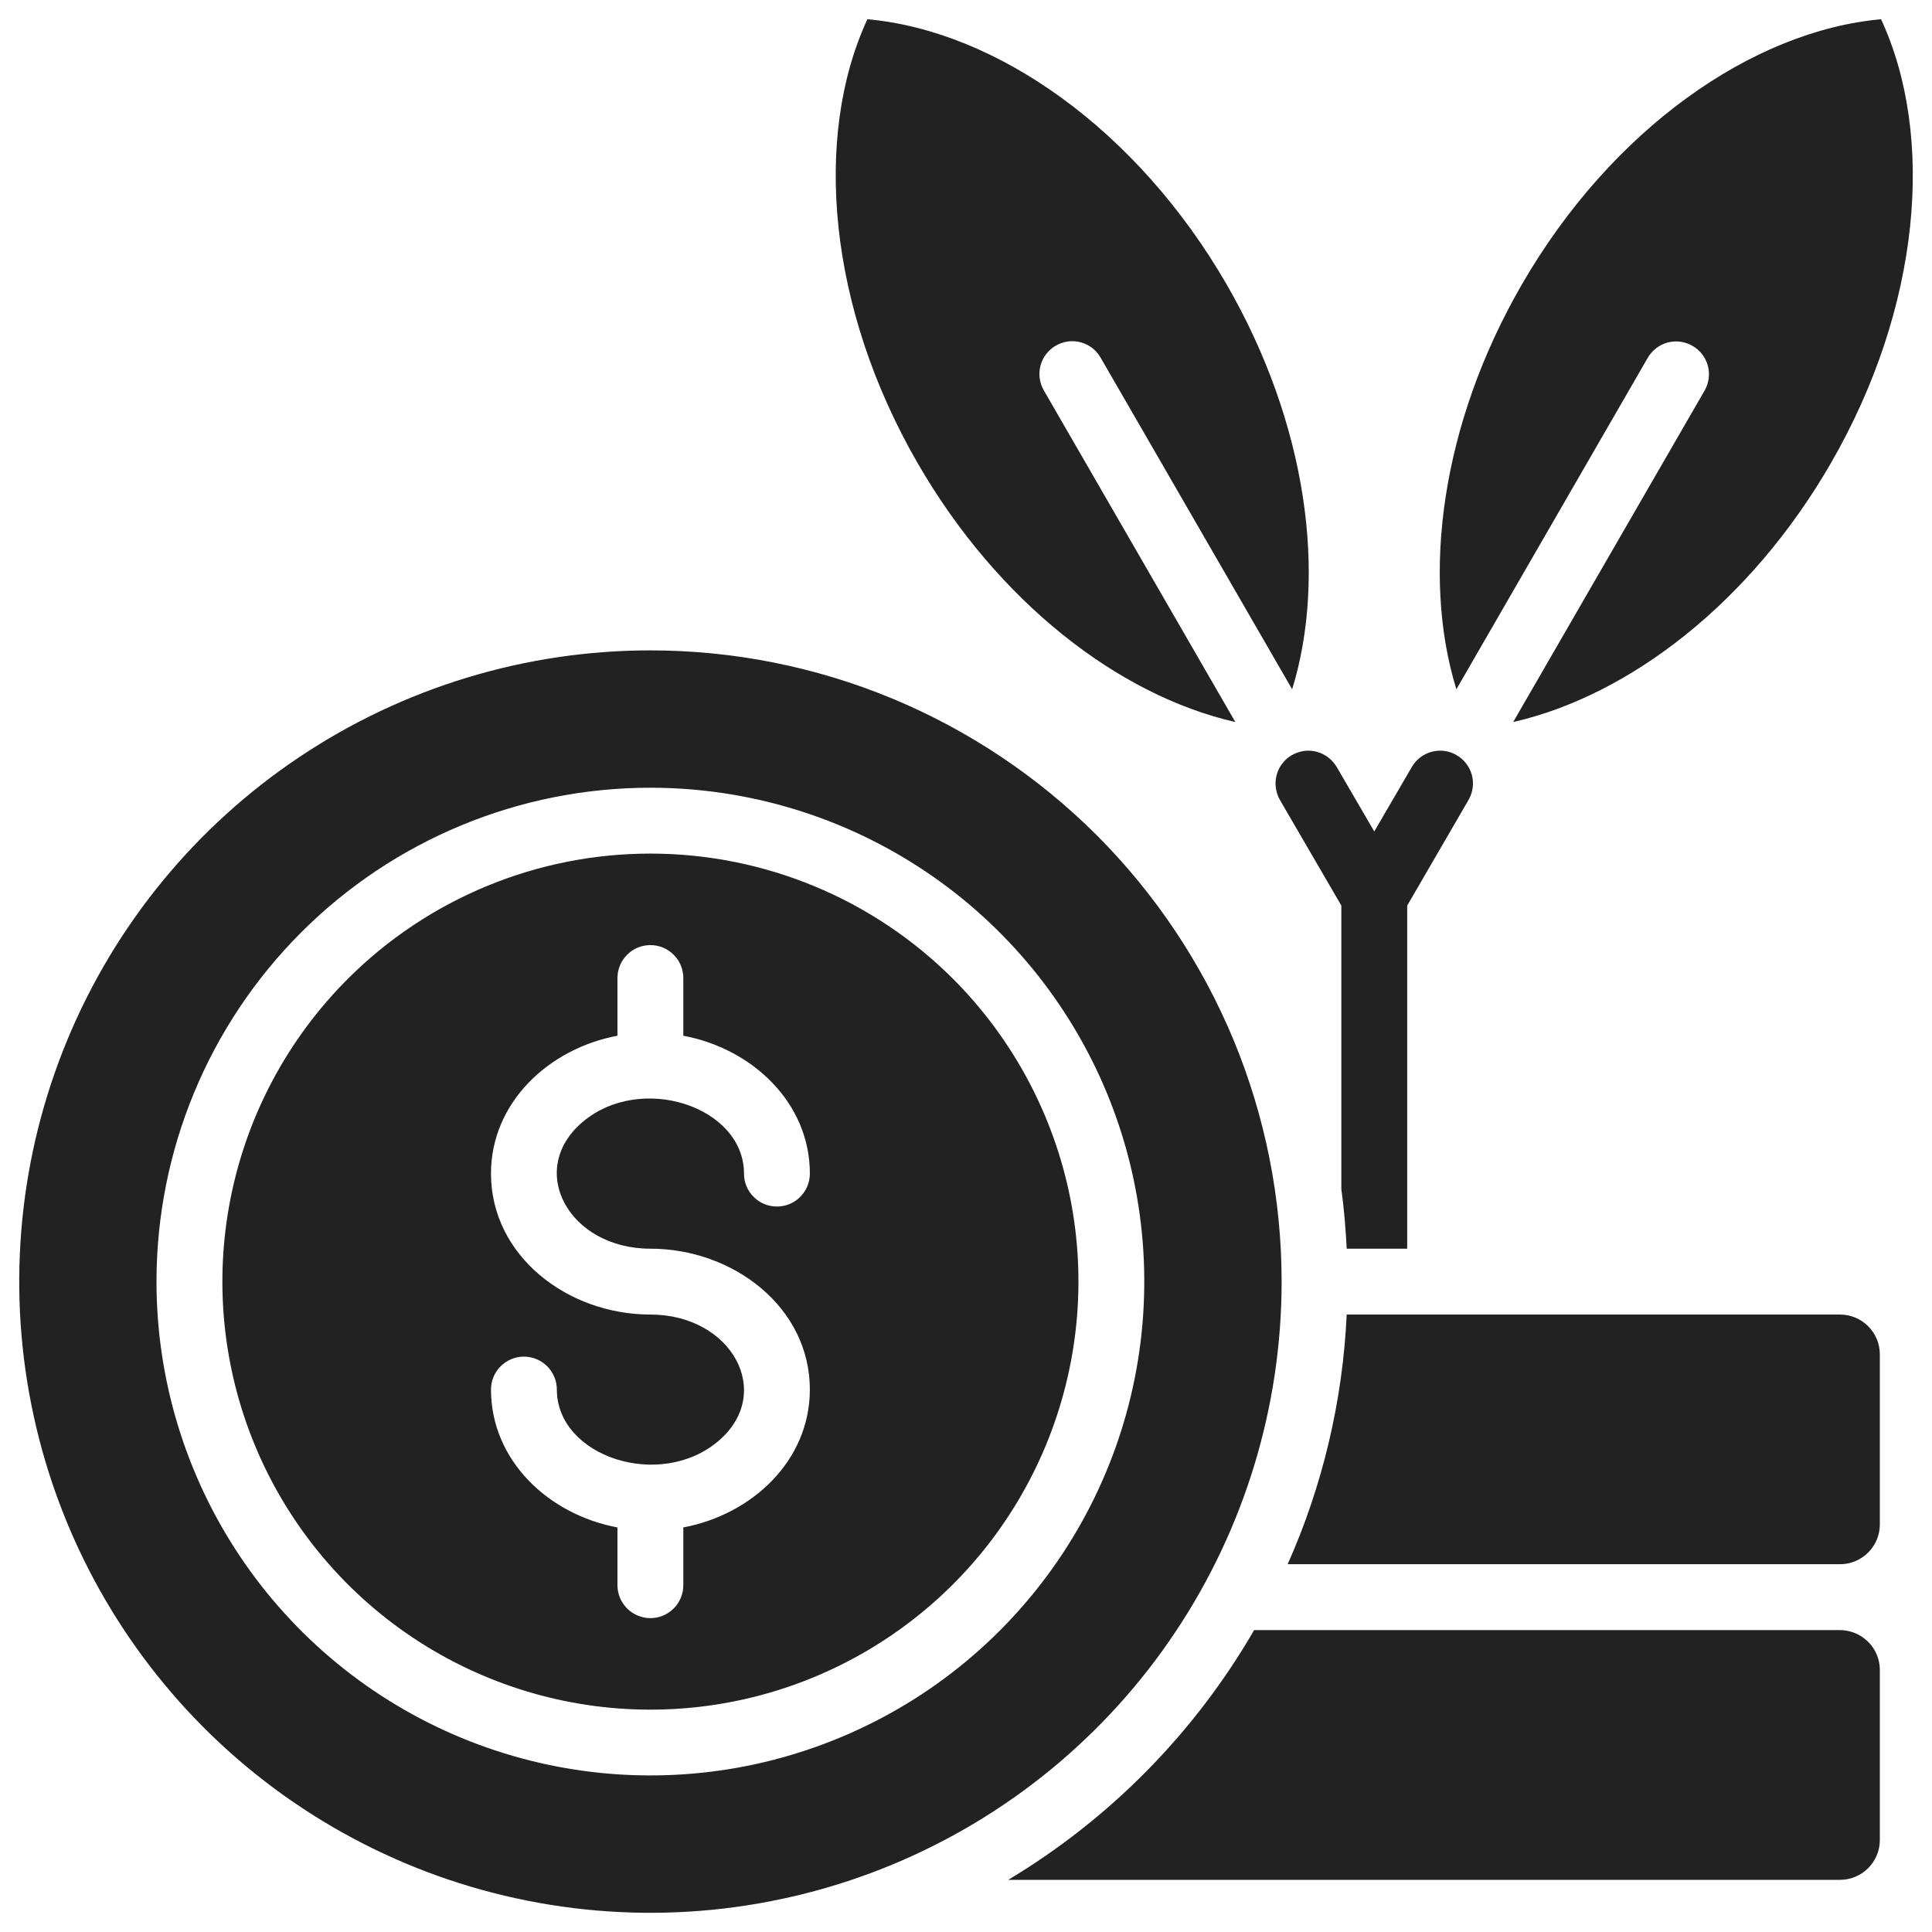 <svg width="22" height="22" viewBox="0 0 22 22" fill="none" xmlns="http://www.w3.org/2000/svg">
<path fill-rule="evenodd" clip-rule="evenodd" d="M14.663 17.812H20.954C21.073 17.812 21.188 17.764 21.273 17.679C21.358 17.595 21.406 17.48 21.406 17.36V15.421C21.406 15.301 21.358 15.187 21.273 15.102C21.188 15.017 21.073 14.969 20.954 14.969H15.335C15.29 15.95 15.062 16.915 14.663 17.812ZM16.024 10.312V14.219H15.335C15.324 13.989 15.304 13.762 15.274 13.538V10.312L14.574 9.108C14.55 9.065 14.534 9.018 14.528 8.969C14.521 8.921 14.525 8.871 14.538 8.824C14.55 8.777 14.572 8.732 14.602 8.694C14.632 8.655 14.669 8.622 14.712 8.598C14.755 8.573 14.802 8.558 14.85 8.551C14.899 8.545 14.948 8.548 14.995 8.561C15.043 8.574 15.087 8.596 15.126 8.626C15.165 8.656 15.197 8.693 15.222 8.735L15.649 9.468L16.076 8.735C16.125 8.65 16.206 8.587 16.302 8.561C16.398 8.535 16.5 8.548 16.585 8.598C16.671 8.647 16.734 8.729 16.76 8.824C16.786 8.92 16.772 9.022 16.723 9.108L16.024 10.312ZM9.877 0.219C9.259 1.555 9.426 3.502 10.45 5.275C11.364 6.858 12.739 7.919 14.067 8.222L11.886 4.445C11.861 4.402 11.846 4.355 11.839 4.307C11.833 4.258 11.836 4.209 11.849 4.161C11.875 4.066 11.938 3.984 12.024 3.935C12.11 3.886 12.211 3.872 12.307 3.898C12.354 3.911 12.399 3.933 12.438 3.963C12.476 3.993 12.509 4.03 12.533 4.073L14.714 7.849C15.115 6.547 14.883 4.826 13.97 3.242C12.946 1.47 11.344 0.351 9.877 0.219ZM21.42 0.219C22.039 1.555 21.872 3.502 20.848 5.275C19.934 6.858 18.559 7.919 17.231 8.222L19.412 4.445C19.46 4.359 19.473 4.257 19.447 4.162C19.42 4.067 19.358 3.987 19.272 3.938C19.187 3.889 19.086 3.875 18.991 3.9C18.895 3.926 18.814 3.988 18.764 4.073L16.584 7.849C16.183 6.547 16.414 4.825 17.328 3.242C18.351 1.47 19.954 0.351 21.42 0.219ZM7.406 7.406C5.985 7.406 4.595 7.828 3.413 8.618C2.231 9.407 1.31 10.53 0.766 11.843C0.222 13.157 0.08 14.602 0.357 15.996C0.634 17.39 1.319 18.671 2.324 19.676C3.329 20.681 4.61 21.366 6.004 21.643C7.398 21.921 8.843 21.778 10.157 21.234C11.47 20.69 12.593 19.769 13.382 18.587C14.172 17.405 14.594 16.015 14.594 14.594C14.594 13.65 14.408 12.715 14.047 11.843C13.685 10.971 13.156 10.179 12.489 9.511C11.821 8.844 11.029 8.315 10.157 7.953C9.285 7.592 8.35 7.406 7.406 7.406ZM9.222 13.364C9.222 13.464 9.182 13.559 9.112 13.629C9.042 13.7 8.946 13.739 8.847 13.739C8.747 13.739 8.652 13.7 8.582 13.629C8.511 13.559 8.472 13.464 8.472 13.364C8.472 12.6 7.295 12.212 6.631 12.779C5.991 13.325 6.478 14.219 7.406 14.219C8.35 14.219 9.222 14.886 9.222 15.823C9.222 16.633 8.563 17.247 7.781 17.393V18.051C7.781 18.15 7.742 18.246 7.671 18.316C7.601 18.386 7.506 18.426 7.406 18.426C7.307 18.426 7.211 18.386 7.141 18.316C7.071 18.246 7.031 18.15 7.031 18.051V17.393C6.25 17.248 5.591 16.633 5.591 15.823C5.591 15.724 5.63 15.628 5.701 15.558C5.771 15.488 5.866 15.448 5.966 15.448C6.065 15.448 6.161 15.488 6.231 15.558C6.301 15.628 6.341 15.724 6.341 15.823C6.341 16.587 7.517 16.975 8.182 16.408C8.821 15.862 8.334 14.969 7.406 14.969C6.463 14.969 5.591 14.301 5.591 13.364C5.591 12.554 6.25 11.94 7.031 11.794V11.137C7.031 11.037 7.071 10.942 7.141 10.872C7.211 10.801 7.307 10.762 7.406 10.762C7.506 10.762 7.601 10.801 7.671 10.872C7.742 10.942 7.781 11.037 7.781 11.137V11.794C8.563 11.94 9.222 12.554 9.222 13.364V13.364ZM7.406 8.97C8.519 8.97 9.606 9.3 10.531 9.918C11.456 10.536 12.176 11.414 12.602 12.441C13.028 13.469 13.139 14.6 12.922 15.691C12.705 16.782 12.169 17.784 11.383 18.57C10.597 19.357 9.594 19.892 8.504 20.109C7.413 20.326 6.282 20.215 5.254 19.789C4.227 19.364 3.348 18.643 2.73 17.718C2.112 16.793 1.782 15.706 1.782 14.594C1.782 13.102 2.375 11.672 3.43 10.617C4.484 9.562 5.915 8.97 7.406 8.97V8.97ZM10.853 11.147C11.534 11.829 11.998 12.697 12.187 13.643C12.375 14.588 12.278 15.568 11.909 16.459C11.54 17.349 10.916 18.111 10.114 18.646C9.313 19.182 8.37 19.468 7.406 19.468C6.442 19.468 5.5 19.182 4.698 18.646C3.897 18.111 3.272 17.349 2.903 16.459C2.534 15.568 2.438 14.588 2.626 13.643C2.814 12.697 3.278 11.829 3.96 11.147C4.874 10.233 6.114 9.72 7.406 9.72C8.699 9.72 9.939 10.233 10.853 11.147ZM20.954 18.562C21.073 18.563 21.188 18.611 21.273 18.696C21.358 18.78 21.406 18.895 21.406 19.015V20.954C21.406 21.073 21.358 21.188 21.273 21.273C21.188 21.358 21.073 21.406 20.954 21.406H11.481C12.64 20.711 13.604 19.732 14.281 18.562H20.954Z" fill="#222222"/>
</svg>
